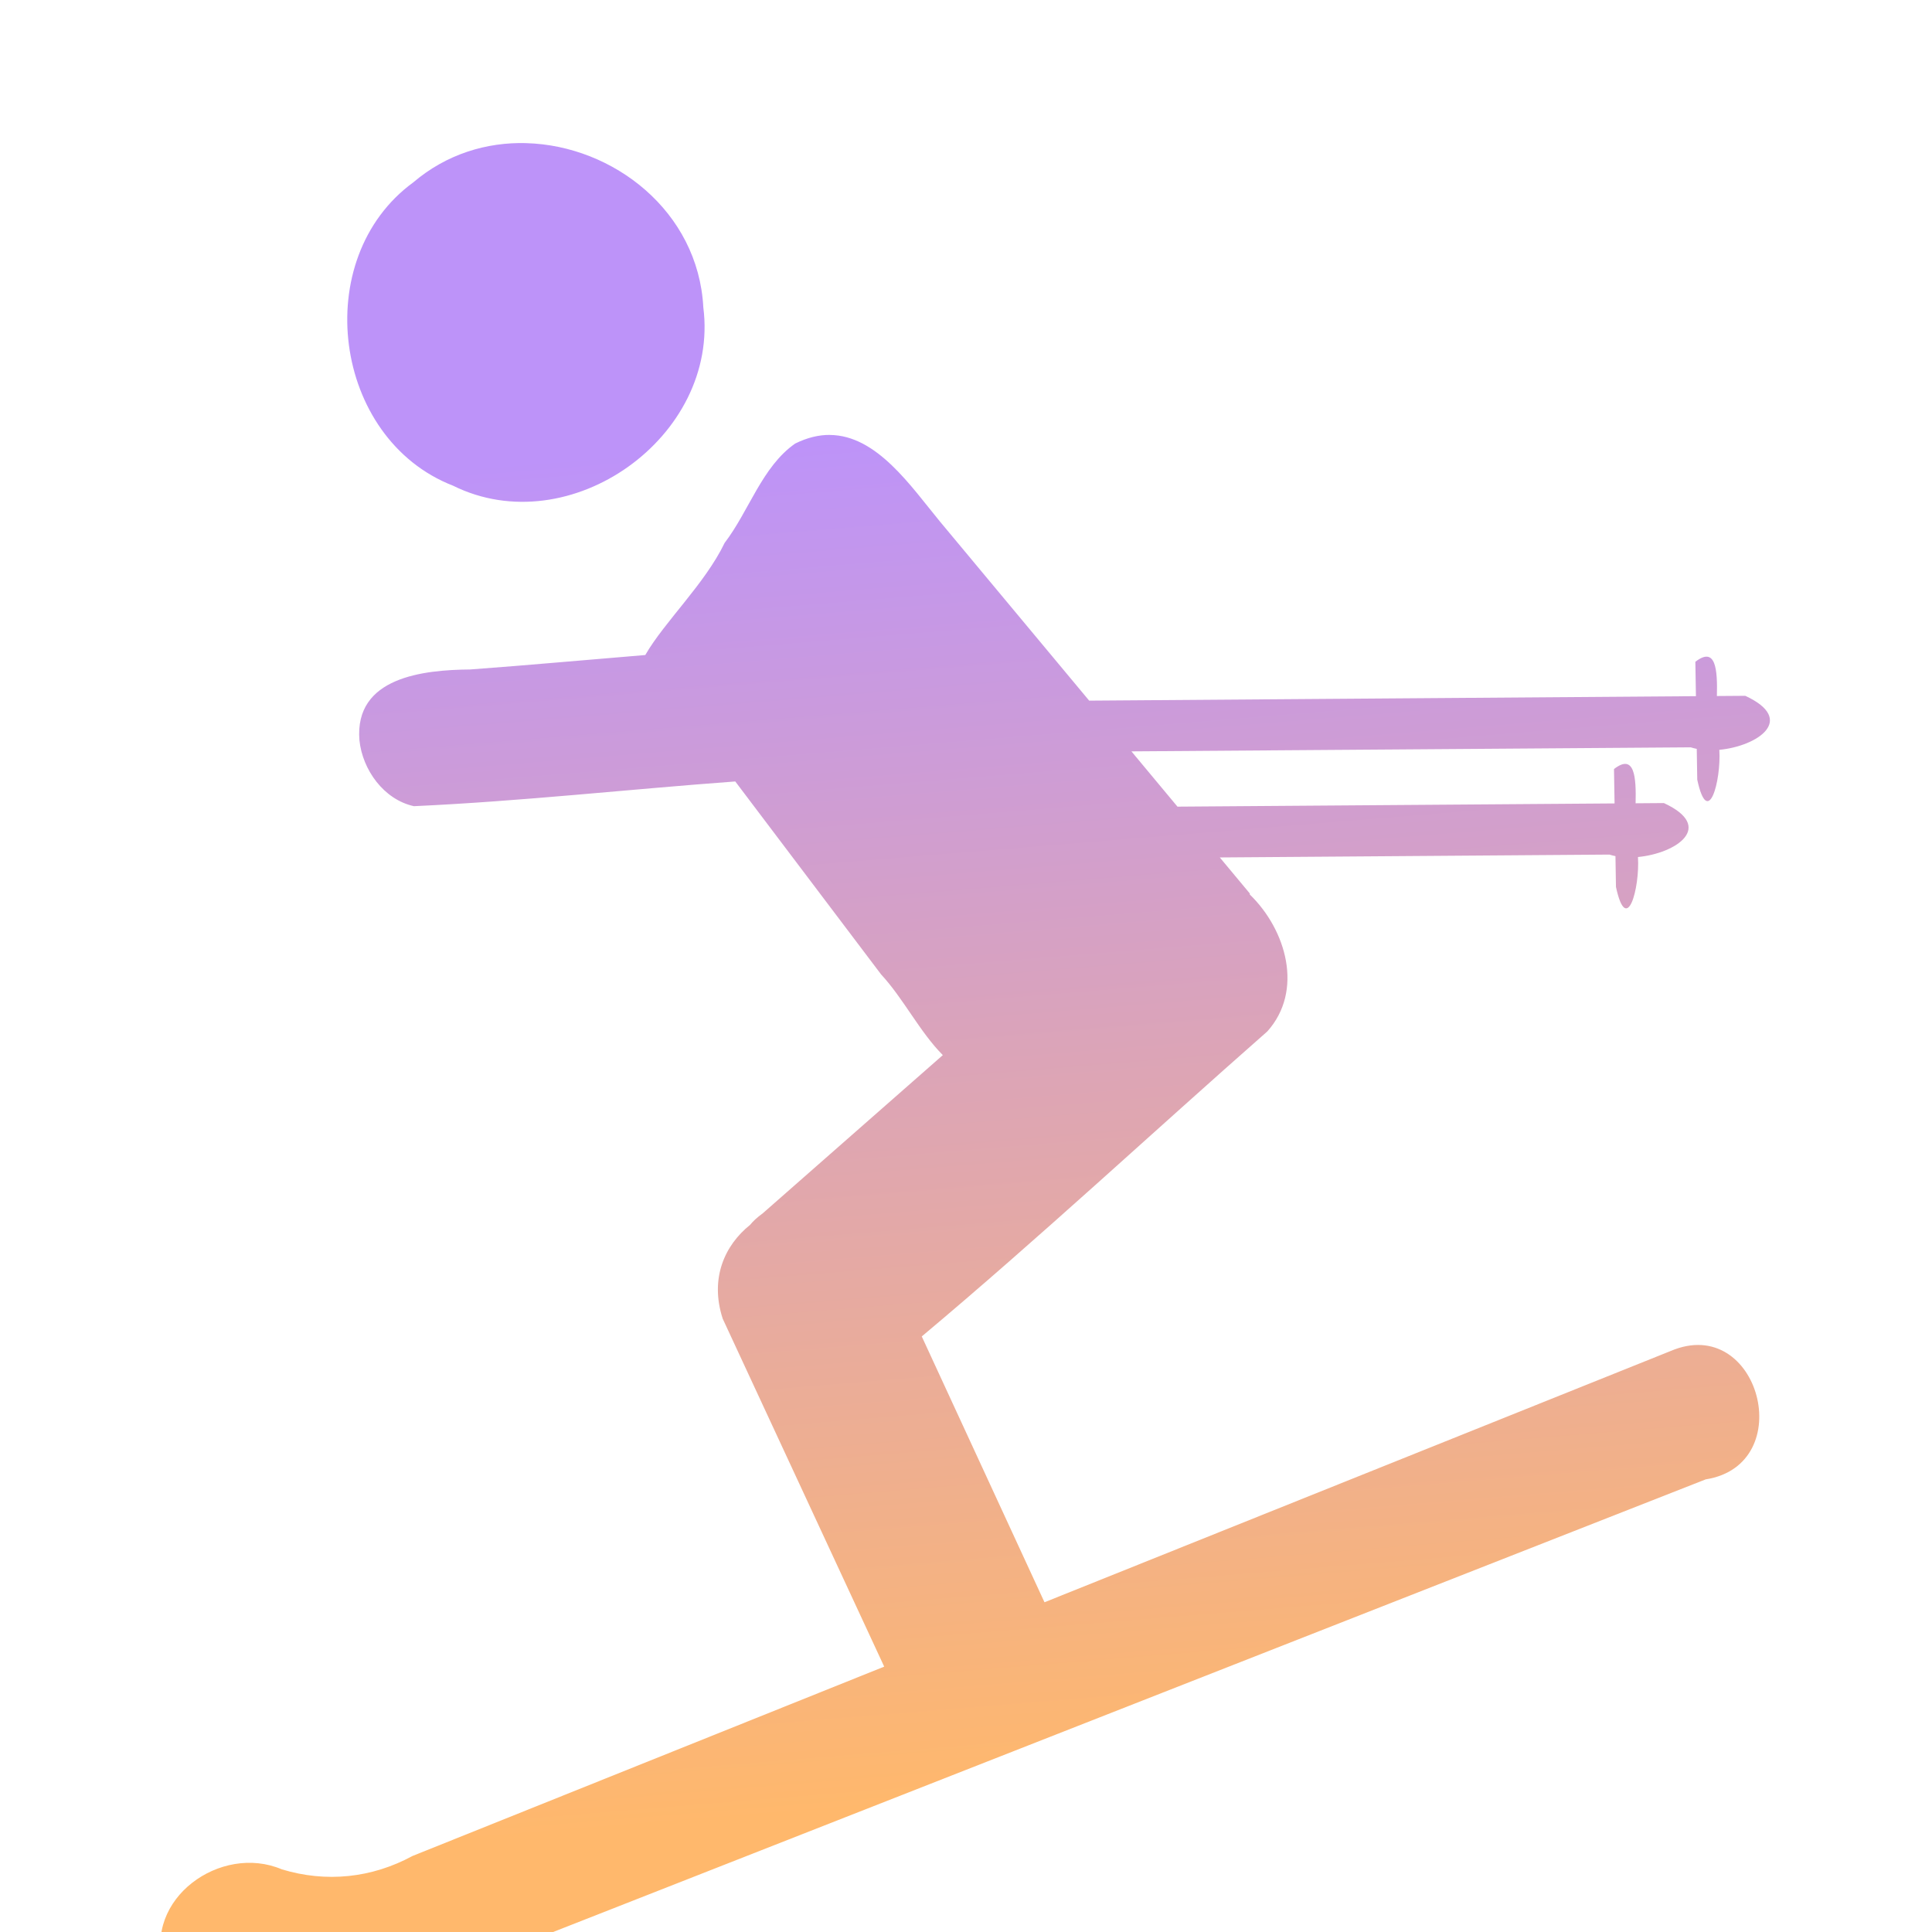 <?xml version="1.0" encoding="UTF-8"?>
<svg fill="none" version="1.1" viewBox="0 0 54 54" xmlns="http://www.w3.org/2000/svg" xmlns:xlink="http://www.w3.org/1999/xlink">
 <g fill="url(#a)" filter="url(#b)">
  <path d="m14.709 0c-1.107-0.03-2.227 0.305-3.156 1.096-2.916 2.129-2.256 7.17 1.109 8.479 3.266 1.619 7.459-1.369 6.996-4.984-0.141-2.683-2.514-4.523-4.949-4.59zm8.486 8.156c-0.304-0.002-0.625 0.071-0.971 0.242-0.929 0.651-1.285 1.881-1.971 2.777-0.548 1.141-1.684 2.206-2.217 3.133-1.632 0.134-3.264 0.284-4.896 0.404-1.303 0.012-3.236 0.212-3.094 1.975 0.084 0.83 0.682 1.662 1.523 1.846 2.995-0.137 5.988-0.471 8.982-0.691l4.076 5.393c0.627 0.677 1.075 1.6 1.725 2.256l-5.031 4.42c-0.165 0.12-0.276 0.226-0.355 0.324-0.714 0.572-1.131 1.5-0.766 2.623l4.514 9.725-13.186 5.293c-1.137 0.617-2.412 0.749-3.65 0.373-1.711-0.728-3.879 0.828-3.299 2.721 0.194 1.517 1.676 2.667 3.184 2.053l39.912-15.674c2.615-0.412 1.494-4.64-0.975-3.59l-17.506 7.025-3.43-7.43c3.29-2.759 6.434-5.69 9.658-8.525 1.018-1.135 0.536-2.834-0.49-3.828-1.12e-4 -0.01 3.55e-4 -0.019 0-0.029l-0.838-1.006c3.63-0.026 7.261-0.054 10.891-0.08 0.053 0.018 0.11 0.031 0.168 0.043 0.005 0.287 9e-3 0.574 0.014 0.861 0.3 1.393 0.67 0.037 0.615-0.836 1.062-0.101 2.167-0.839 0.725-1.508l-0.791 0.006c0.018-0.727-0.026-1.405-0.604-0.957 0.005 0.32 0.01 0.641 0.016 0.961l-12.217 0.09-1.287-1.545 15.633-0.113c0.052 0.018 0.111 0.031 0.168 0.043 0.005 0.287 0.009 0.574 0.014 0.861 0.3 1.393 0.671 0.039 0.617-0.834 1.062-0.101 2.167-0.841 0.725-1.51-0.264 0.002-0.529 0.004-0.793 0.006 0.018-0.726-0.025-1.404-0.602-0.957 0.005 0.32 0.01 0.641 0.016 0.961-5.653 0.041-11.306 0.084-16.959 0.125l-4.166-5c-0.816-0.989-1.766-2.416-3.082-2.426z" fill="url(#c)"/>
 </g>
 <defs>
  <filter id="b" x=".5" y="0" width="53" height="61.18" color-interpolation-filters="sRGB" filterUnits="userSpaceOnUse">
   <feFlood flood-opacity="0" result="BackgroundImageFix"/>
   <feColorMatrix in="SourceAlpha" result="hardAlpha" values="0 0 0 0 0 0 0 0 0 0 0 0 0 0 0 0 0 0 127 0"/>
   <feOffset dy="4"/>
   <feGaussianBlur stdDeviation="2"/>
   <feColorMatrix values="0 0 0 0 0 0 0 0 0 0 0 0 0 0 0 0 0 0 0.25 0"/>
   <feBlend in2="BackgroundImageFix" result="effect1_dropShadow"/>
   <feBlend in="SourceGraphic" in2="effect1_dropShadow" result="shape"/>
  </filter>
  <linearGradient id="a" x1="21.943" x2="25.077" y1="8.272" y2="46.508" gradientUnits="userSpaceOnUse">
   <stop stop-color="#BD93F9" offset="0"/>
   <stop stop-color="#FFB86C" offset="1"/>
  </linearGradient>
  <linearGradient id="c" x1="21.943" x2="25.077" y1="8.272" y2="46.508" gradientTransform="scale(1)" gradientUnits="userSpaceOnUse" xlink:href="#a"/>
 </defs>
</svg>
